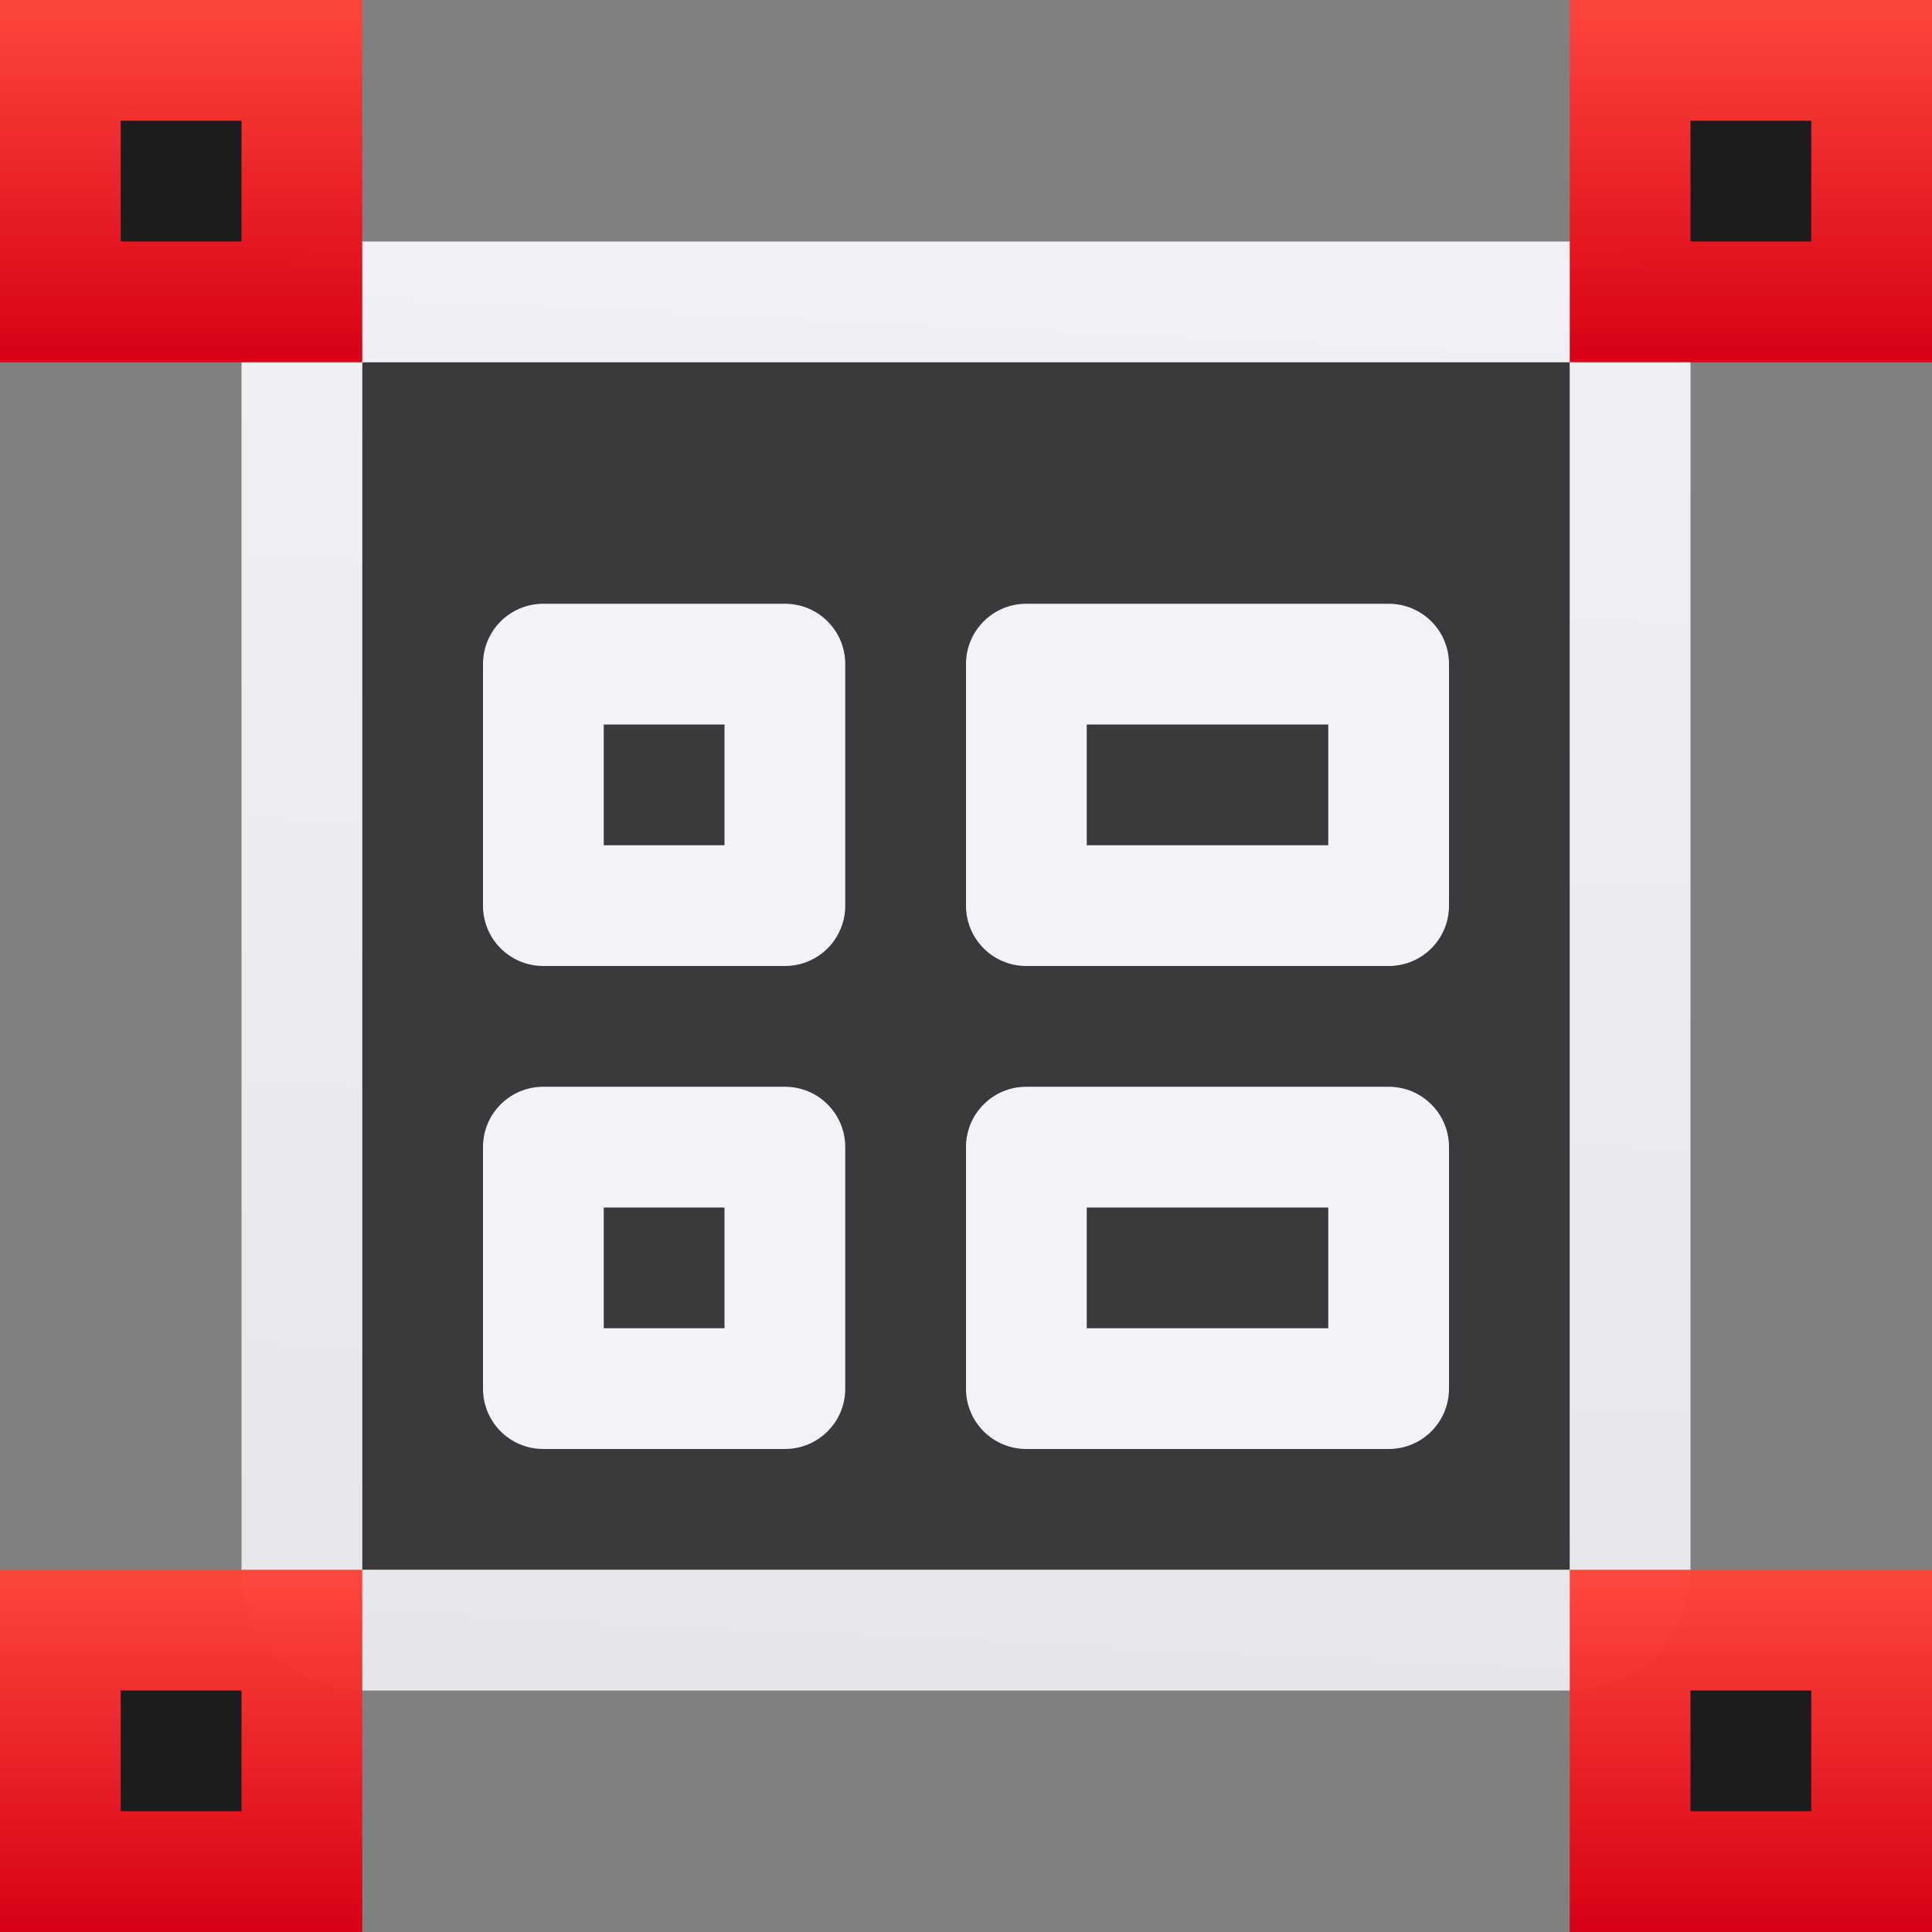 <svg viewBox="0 0 16 16" xmlns="http://www.w3.org/2000/svg" xmlns:xlink="http://www.w3.org/1999/xlink"><rect x="0" y="0" width="16" height="16" fill="#808080" stroke="none"/><linearGradient id="a"><stop offset="0" stop-color="#d70015"/><stop offset="1" stop-color="#ff453a" stop-opacity=".977"/></linearGradient><linearGradient id="b" gradientUnits="userSpaceOnUse" x1="61" x2="61" y1="28" y2="17"><stop offset="0" stop-color="#1c1c1e"/><stop offset=".286" stop-color="#2c2c2e"/><stop offset="1" stop-color="#3a3a3c"/></linearGradient><linearGradient id="c" gradientUnits="userSpaceOnUse" x1="9.492" x2="8.814" y1=".085" y2="14.186"><stop offset="0" stop-color="#f2f2f7"/><stop offset="1" stop-color="#e5e5ea"/></linearGradient><linearGradient id="d" gradientUnits="userSpaceOnUse" x1="0" x2="0" xlink:href="#a" y1="3" y2="0"/><linearGradient id="e" gradientUnits="userSpaceOnUse" x1="14" x2="14" xlink:href="#a" y1="16" y2="13"/><linearGradient id="f" gradientUnits="userSpaceOnUse" x1="13" x2="13" xlink:href="#a" y1="3" y2="0"/><linearGradient id="g" gradientUnits="userSpaceOnUse" x1="0" x2="0" xlink:href="#a" y1="16" y2="13"/>


/&amp;amp;amp;gt;<path d="m3 3h10v10h-10z" fill="url(#b)"/><path d="m3 2c-.554 0-1 .446-1 1v10c0 .554.446 1 1 1h10c.554 0 1-.446 1-1v-10c0-.554-.446-1-1-1zm0 1h10v10h-10z" fill="url(#c)"/><g fill="#f2f2f7" transform="translate(0 -1)"><path d="m8.5 6c-.277 0-.5.223-.5.5v2c0 .277.223.5.5.5h3c.277 0 .5-.223.5-.5v-2c0-.277-.223-.5-.5-.5zm.5 1h2v1h-2z"/><path d="m8.5 10c-.277 0-.5.223-.5.5v2c0 .277.223.5.5.5h3c.277 0 .5-.223.5-.5v-2c0-.277-.223-.5-.5-.5zm.5 1h2v1h-2z"/><path d="m4.5 6c-.277 0-.5.223-.5.5v2c0 .277.223.5.5.5h2c.277 0 .5-.223.5-.5v-2c0-.277-.223-.5-.5-.5zm.5 1h1v1h-1z"/><path d="m4.5 10c-.277 0-.5.223-.5.5v2c0 .277.223.5.5.5h2c.277 0 .5-.223.5-.5v-2c0-.277-.223-.5-.5-.5zm.5 1h1v1h-1z"/></g><path d="m0 0h3v3h-3z" fill="url(#d)"/><path d="m13 0h3v3h-3z" fill="url(#f)"/><path d="m0 13h3v3h-3z" fill="url(#g)"/><path d="m13 13h3v3h-3z" fill="url(#e)"/><g fill="#1c1c1e"><path d="m14 1h1v1h-1z"/><path d="m14 14h1v1h-1z"/><path d="m1 14h1v1h-1z"/><path d="m1 1h1v1h-1z"/></g></svg>